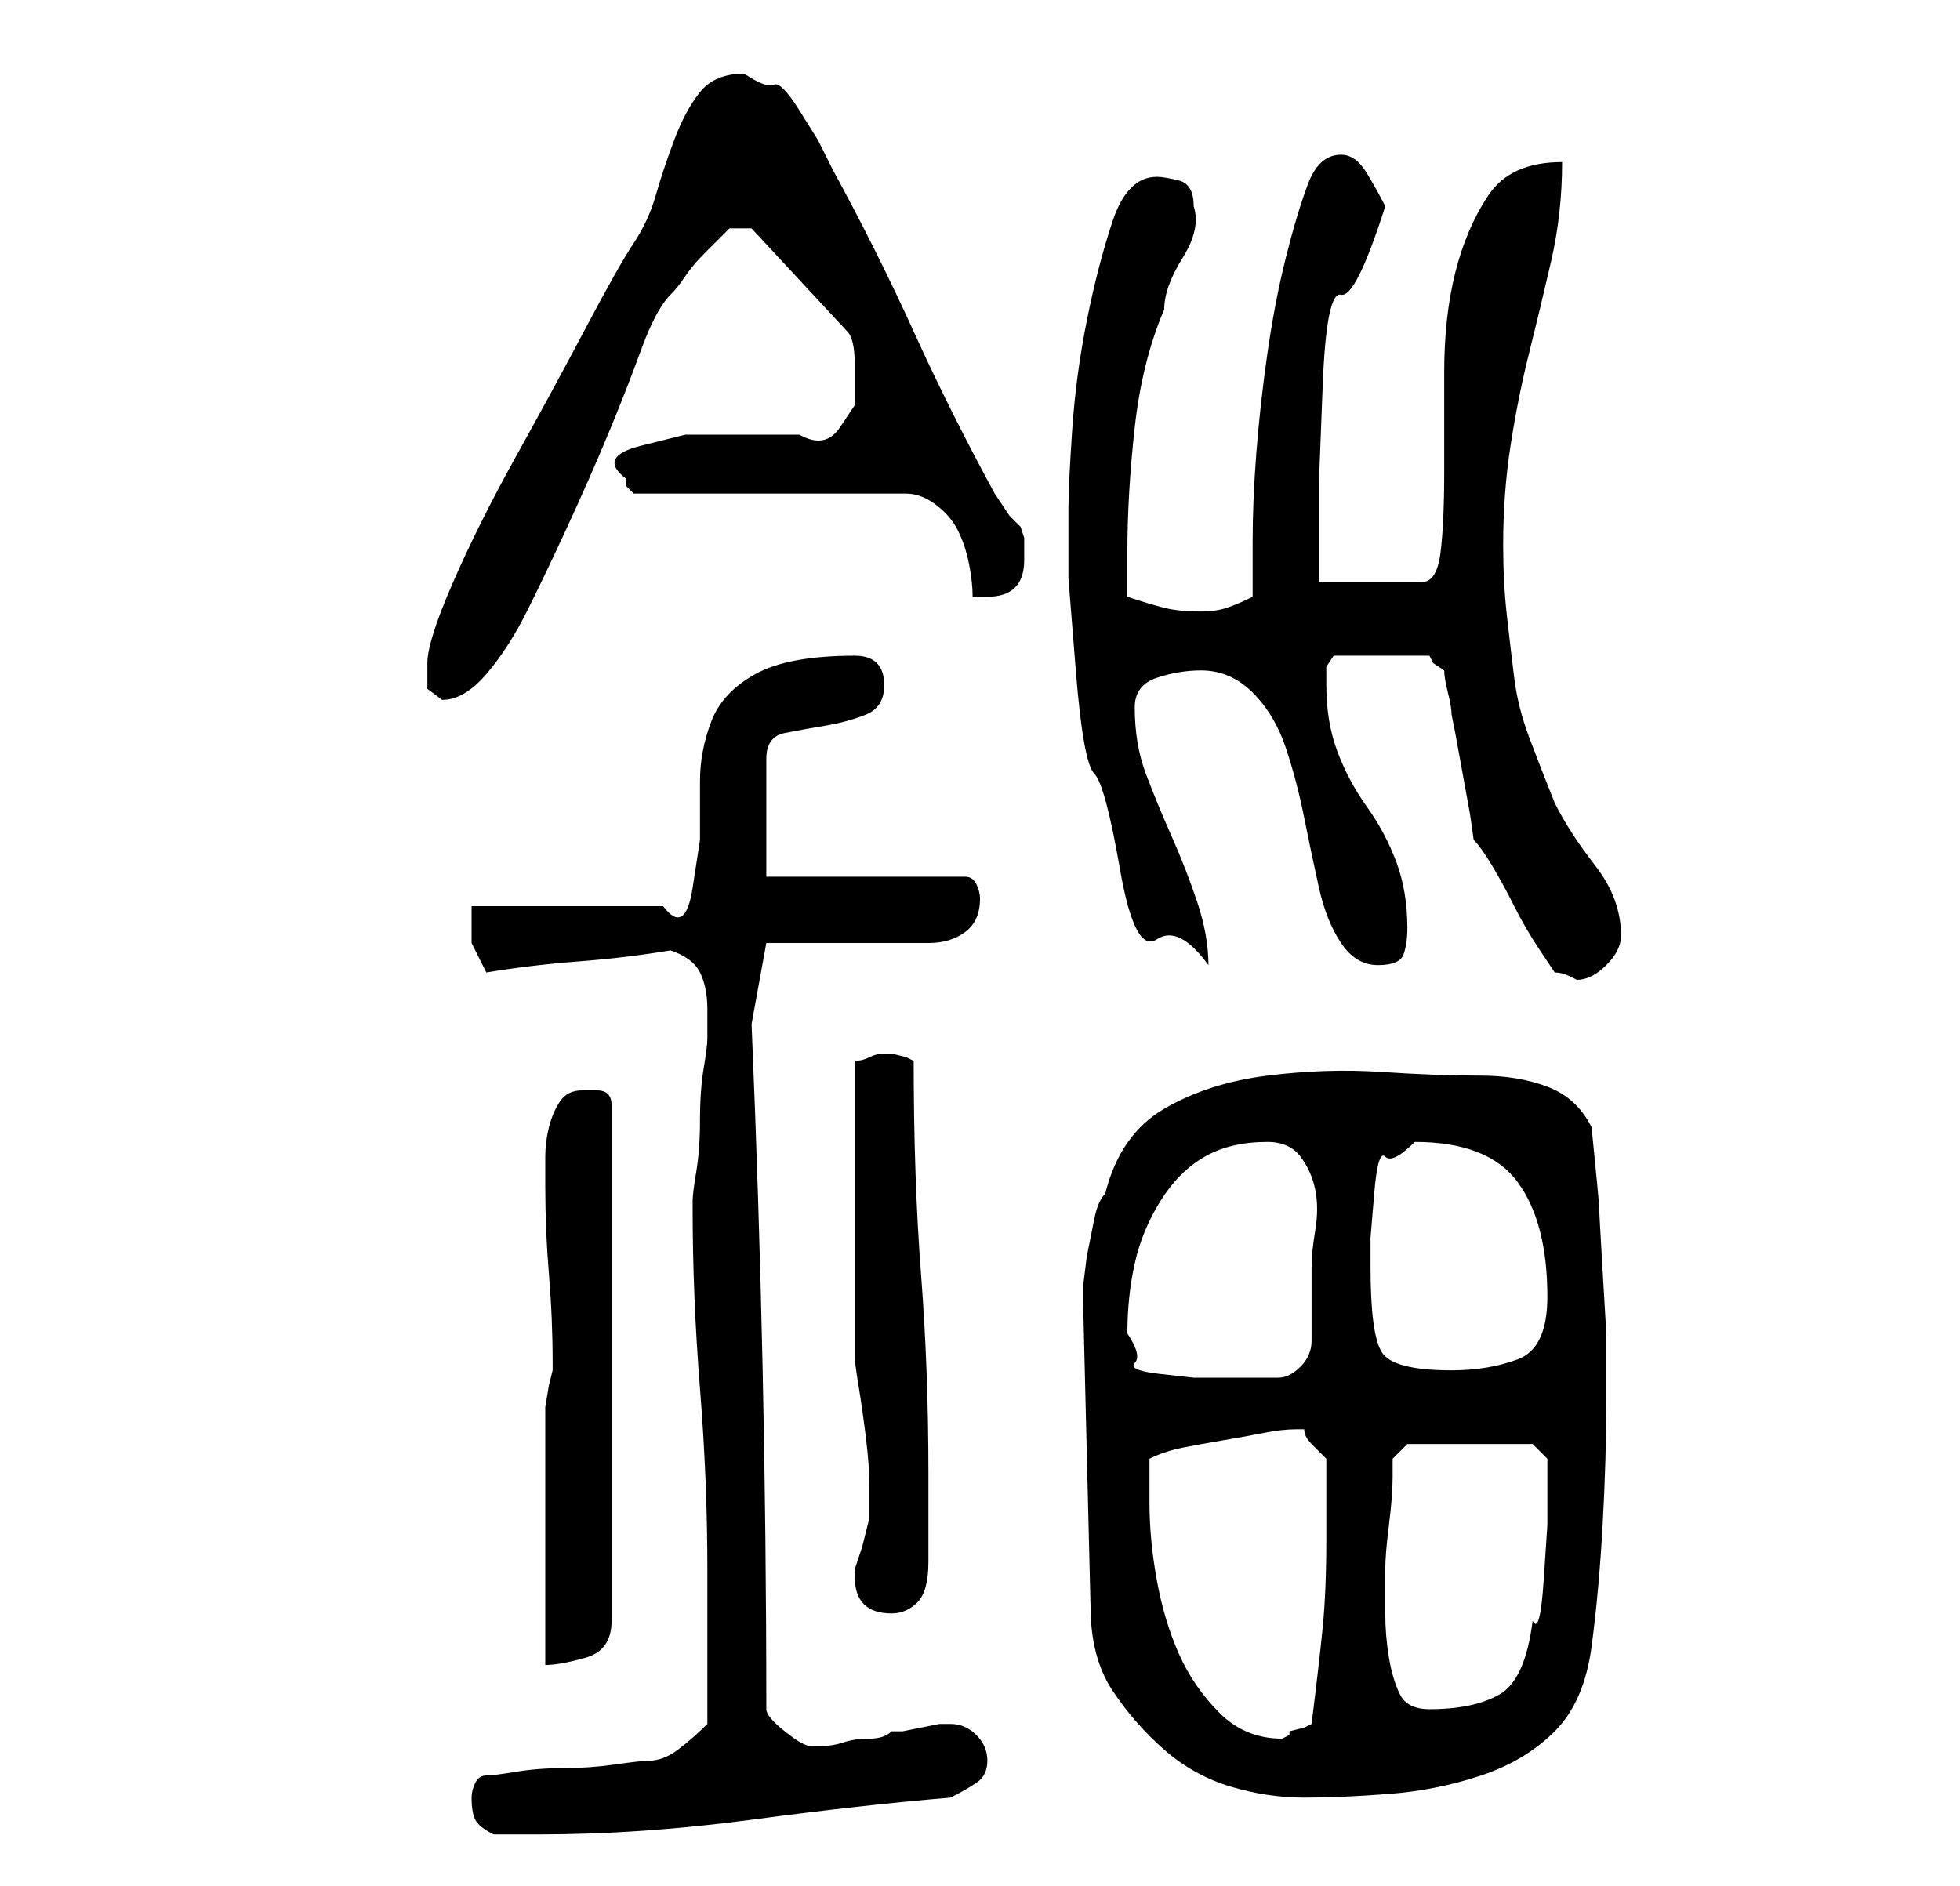 <?xml version="1.0" standalone="no"?>
<!DOCTYPE svg PUBLIC "-//W3C//DTD SVG 1.1//EN" "http://www.w3.org/Graphics/SVG/1.1/DTD/svg11.dtd" >
<svg xmlns="http://www.w3.org/2000/svg" xmlns:xlink="http://www.w3.org/1999/xlink" version="1.1" viewBox="-10 0 266 256">
   <path fill="currentColor"
d="M54 244q0 2 0.5 3t2.5 2h6q14 0 29 -2t27 -3q2 -1 3.5 -2t1.5 -3t-1.5 -3.5t-3.5 -1.5h-1.5t-2.5 0.5t-2.5 0.5h-1.5q-1 1 -3 1t-3.5 0.5t-3 0.5h-1.5q-1 0 -3.5 -2t-2.5 -3q0 -46 -2 -93l2 -11h22q3 0 5 -1.5t2 -4.5q0 -1 -0.5 -2t-1.5 -1h-27v-16q0 -3 2.5 -3.5t5.5 -1
t5.5 -1.5t2.5 -4q0 -2 -1 -3t-3 -1q-9 0 -13.5 2.5t-6 6.5t-1.5 8v8t-1 6.5t-4 2.5h-26v5t2 4q6 -1 12.5 -1.5t12.5 -1.5q3 1 4 3t1 5v4q0 1 -0.5 4t-0.5 7t-0.5 7t-0.5 4v1q0 12 1 24.5t1 24.5v21q-2 2 -4 3.5t-4 1.5q-1 0 -4.5 0.5t-7 0.5t-6.5 0.5t-4 0.5t-1.5 1t-0.5 2z
M137 177l1 41q0 7 3 11.5t7 8t9 5t10 1.5t11.5 -0.5t12.5 -2.5t10 -6t5 -11.5t1.5 -16.5t0.5 -17v-9t-0.5 -8.5t-0.5 -9t-1 -10.5q-2 -4 -6 -5.5t-9 -1.5q-6 0 -13.5 -0.5t-15.5 0.5t-14 4.5t-8 11.5q-1 1 -1.5 3.5l-1 5t-0.5 4v2.5zM146 204v-3v-3q2 -1 4.5 -1.5t5.5 -1
t5.5 -1t4.5 -0.5h1q0 1 1 2l2 2v2v3.5v3.5v2q0 7 -0.5 12t-1.5 13l-1 0.5t-2 0.5v0.5t-1 0.5q-5 0 -8.5 -3.5t-5.5 -8t-3 -10t-1 -10.5zM178 215v-2q0 -2 0.5 -6t0.5 -6.5v-2.5l2 -2h17l2 2v3v6t-0.5 7.5t-1.5 5.5q-1 8 -4.5 10t-9.5 2q-3 0 -4 -2t-1.5 -5t-0.5 -6v-4z
M64 191v35q2 0 5.5 -1t3.5 -5v-70q0 -2 -2 -2h-2q-2 0 -3 1.5t-1.5 3.5t-0.5 4v4q0 6 0.5 12t0.5 12v1l-0.5 2t-0.5 3zM106 214q0 5 5 5q2 0 3.5 -1.5t1.5 -5.5v-12q0 -14 -1 -27t-1 -29l-1 -0.5t-2 -0.5h-1v0q-1 0 -2 0.5t-2 0.5v4v6v6v4v5v6.5v5.5v3q0 1 0.5 4t1 7t0.5 7
v4t-1 4l-1 3v1zM143 181q0 -5 1 -9.5t3.5 -8.5t6 -6t8.5 -2q3 0 4.5 2t2 4.5t0 5.5t-0.5 5v2v3v3.5v1.5q0 2 -1.5 3.5t-3 1.5h-3.5h-4h-4t-4.5 -0.5t-3.5 -1.5t-1 -4zM176 172v-4t0.5 -6t1.5 -5t4 -2q10 0 14 5.5t4 15.5q0 7 -4 8.5t-9 1.5q-8 0 -9.5 -2.5t-1.5 -11.5z
M170 93v-2.5t1 -1.5h13l0.5 1t1.5 1q0 1 0.5 3t0.5 3l0.5 2.5t1 5.5t1 5.5t0.5 3.5q1 1 2.5 3.5t3 5.5t3.5 6l2 3q1 0 2 0.5l1 0.5q2 0 4 -2t2 -4q0 -5 -3.5 -9.5t-5.5 -8.5q-2 -5 -3.5 -9t-2 -8t-1 -8.5t-0.5 -9.5q0 -7 1 -13.5t2.5 -12.5t3 -12.5t1.5 -13.5q-7 0 -10 4.5
t-4.5 10.5t-1.5 13.5v13.5q0 7 -0.5 11t-2.5 4h-14v-13.5t0.5 -13t2.5 -12.5t6 -12q-1 -2 -2.5 -4.5t-3.5 -2.5q-3 0 -4.5 4t-3 10t-2.5 13t-1.5 13.5t-0.5 12v7.5q-2 1 -3.5 1.5t-3.5 0.5q-3 0 -5 -0.5t-5 -1.5v-6q0 -8 1 -17t4 -16q0 -3 2.5 -7t1.5 -7q0 -3 -2 -3.5
t-3 -0.5q-4 0 -6 6t-3.5 13.5t-2 15t-0.5 10.5v9.5t1 12.5t2.5 14t3.5 13t5 9.5t7 3.5q0 -4 -1.5 -8.5t-3.5 -9t-3.5 -8.5t-1.5 -9q0 -3 3 -4t6 -1q4 0 7 3t4.5 7.5t2.5 9.5t2 9.5t3 7.5t5 3t3.5 -1.5t0.5 -3.5q0 -5 -1.5 -9t-4 -7.5t-4 -7.5t-1.5 -9zM48 90v3.5t2 1.5
q3 0 6 -3.5t5.5 -8.5t5.5 -11.5t5.5 -12.5t4.5 -11.5t4 -7.5q1 -1 2 -2.5t2.5 -3l2.5 -2.5l1 -1h3l13 14q1 1 1 4.5v5.5t-2 3t-5.5 1h-7.5h-8t-6 1.5t-2 4.5v1l0.5 0.5l0.5 0.5h37q2 0 4 1.5t3 3.5t1.5 4.5t0.5 4.5h1.5h0.5q5 0 5 -5v-3t-0.5 -1.5l-1.5 -1.5t-2 -3
q-6 -11 -11 -22t-11 -22l-2 -4t-2.5 -4t-3.5 -3.5t-4 -1.5q-4 0 -6 2.5t-3.5 6.5t-2.5 7.5t-3 6.5t-6.5 11.5t-9.5 17.5t-8.5 17t-3.5 11z" />
</svg>
